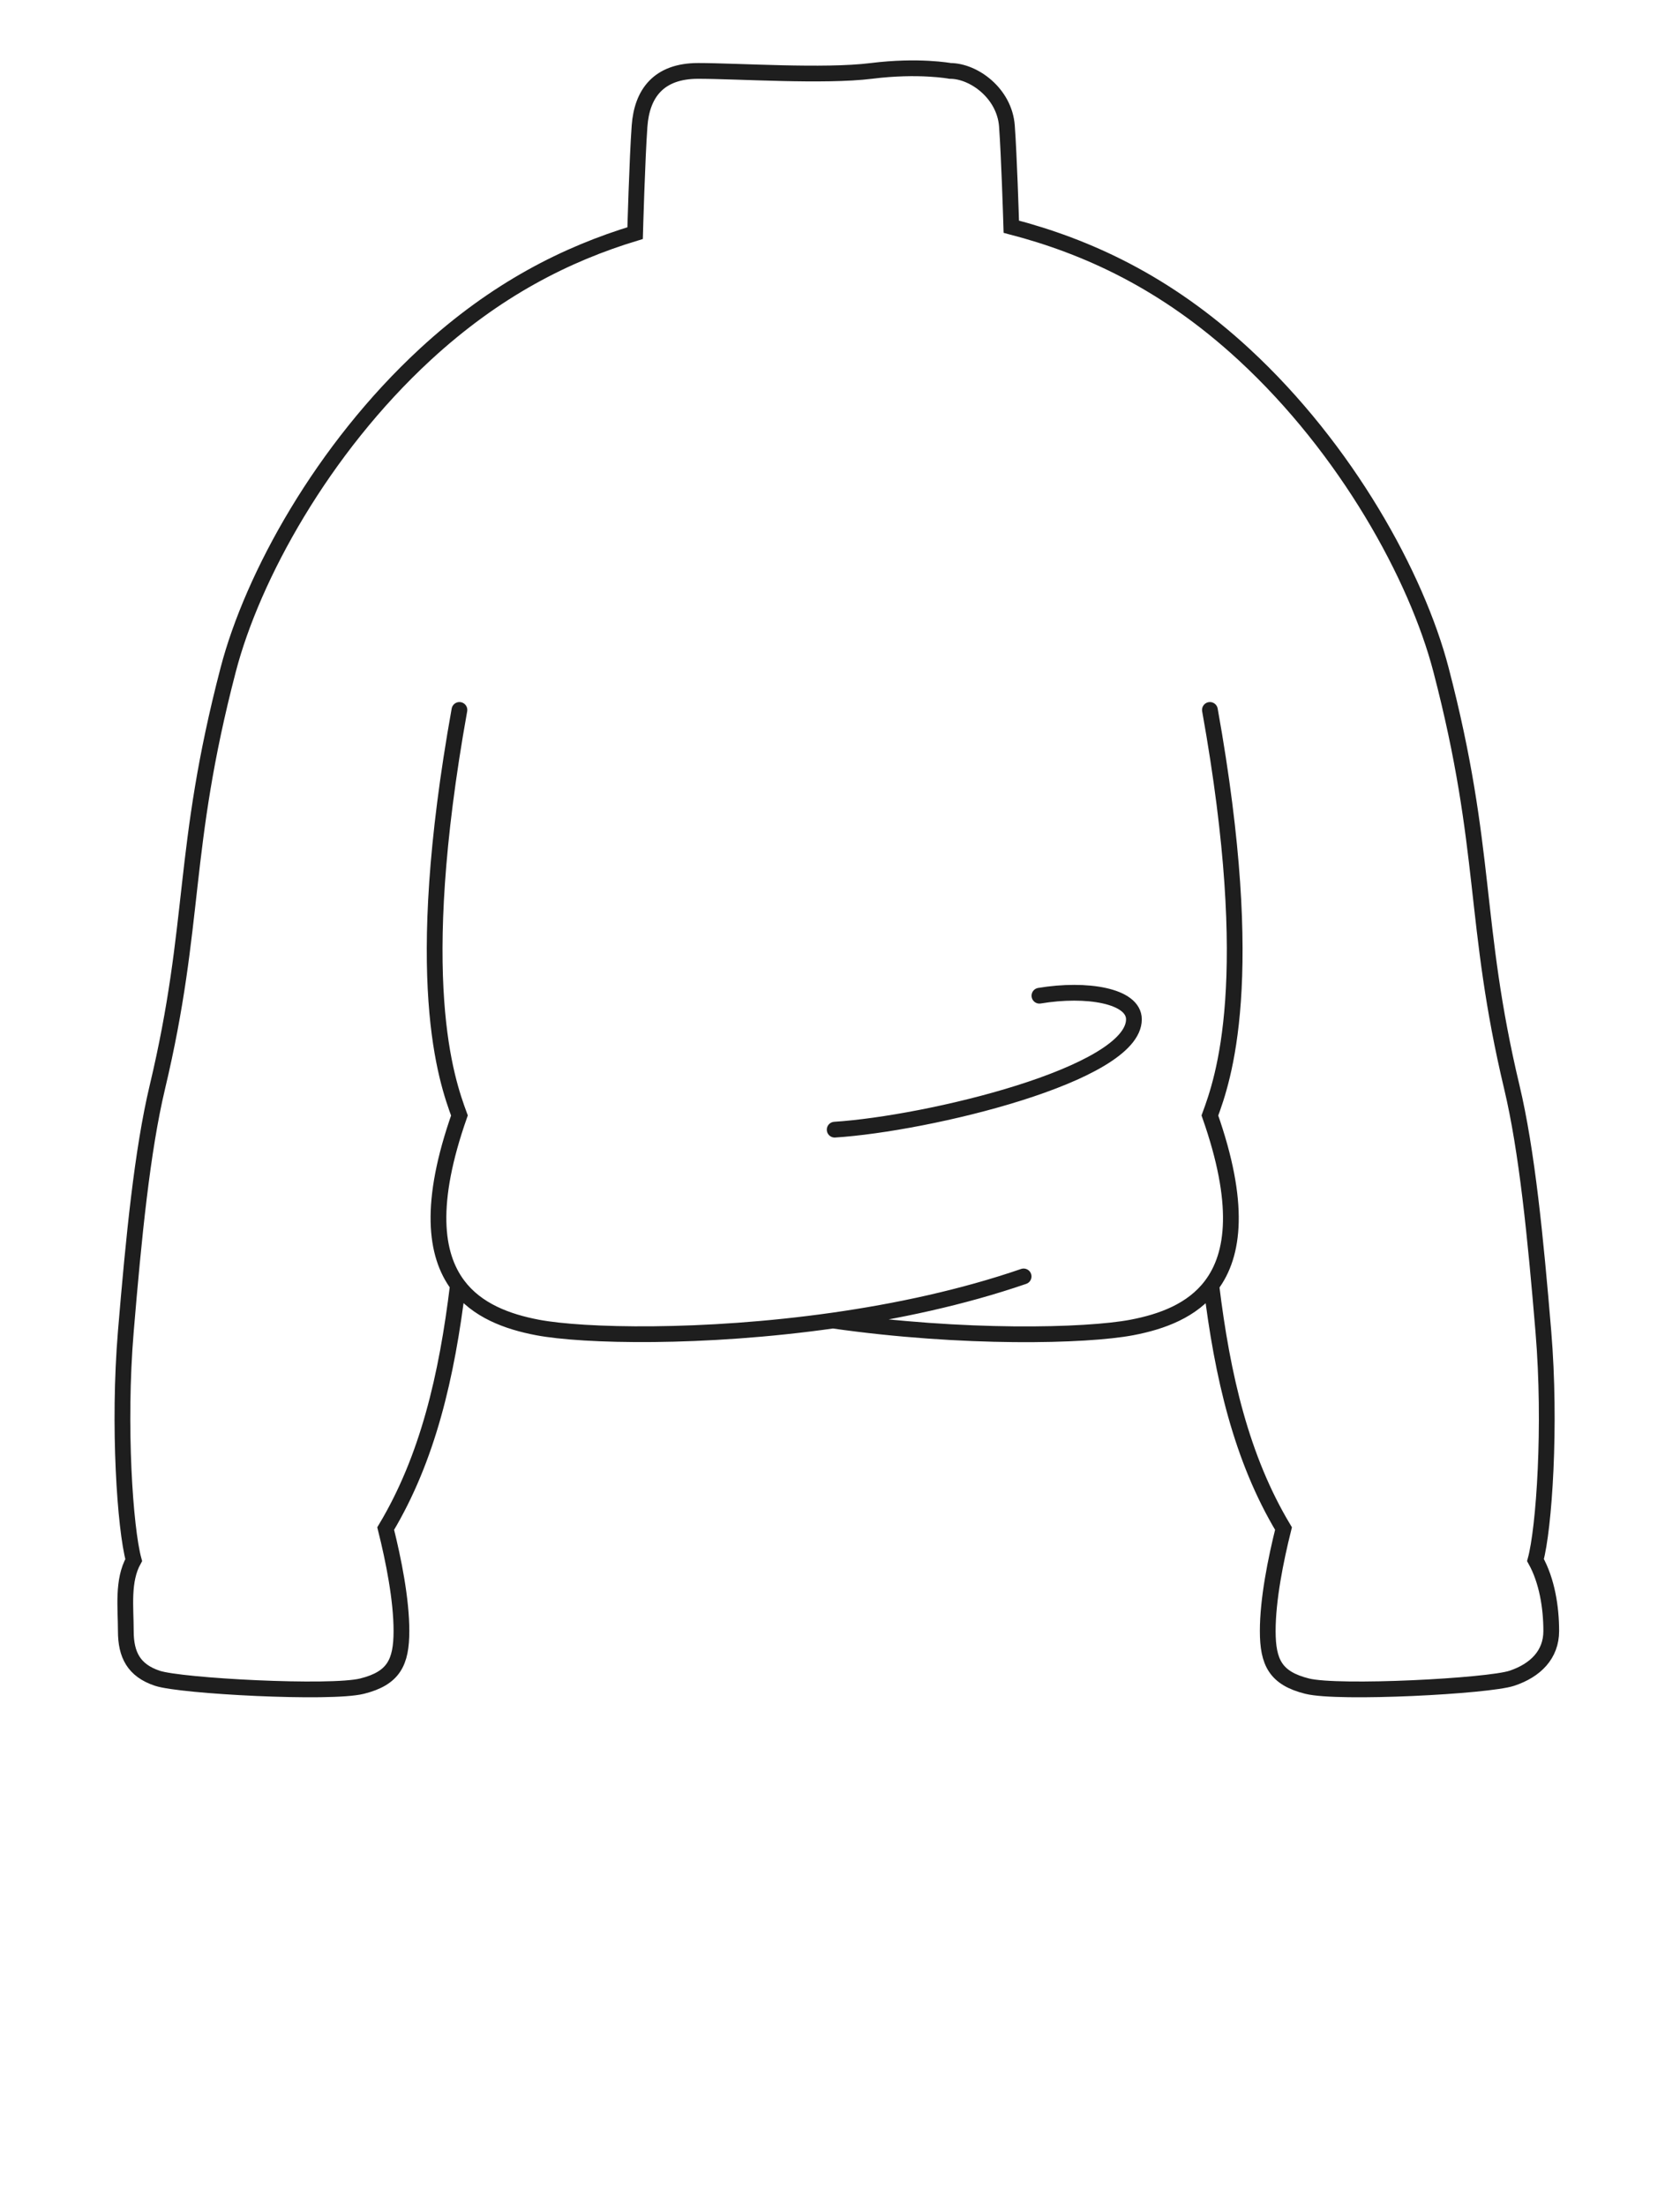<svg width="64" height="84" viewBox="0 0 64 84" fill="none" xmlns="http://www.w3.org/2000/svg">
<path d="M17.502 27.031C15.652 37.339 17.005 41.119 17.502 42.472C16.331 45.805 16.566 47.764 17.444 48.935M46.092 27.031C47.942 37.339 46.589 41.119 46.091 42.472C47.265 45.811 47.027 47.771 46.145 48.941M31.729 50.28C36.705 50.99 41.37 50.873 43.111 50.545C44.273 50.325 45.425 49.898 46.145 48.941M31.729 50.28C26.774 50.982 22.217 50.872 20.483 50.545C19.319 50.325 18.164 49.896 17.444 48.935M31.729 50.28C34.151 49.937 36.667 49.4 38.995 48.6M31.797 43.012C35.331 42.787 43.197 40.912 43.197 38.812C43.197 37.912 41.397 37.612 39.597 37.912M46.145 48.941C46.567 52.41 47.295 55.533 48.895 58.2C48.595 59.4 48.295 60.9 48.295 62.1C48.295 63.3 48.595 63.9 49.795 64.2C50.995 64.5 56.695 64.2 57.595 63.9C58.495 63.6 59.095 63 59.095 62.1C59.095 61.2 58.933 60.187 58.495 59.4C58.821 58.205 59.095 54.3 58.795 50.7C58.495 47.1 58.168 43.804 57.595 41.4C56.095 35.1 56.695 32.4 54.895 25.5C53.966 21.939 51.295 17.1 47.395 13.5C44.393 10.729 41.391 9.38 38.526 8.632C38.513 8.21 38.441 5.929 38.359 4.8C38.268 3.552 37.095 2.7 36.195 2.7C36.195 2.7 34.995 2.475 33.195 2.7C31.395 2.925 28.095 2.7 26.595 2.7C25.095 2.7 24.455 3.552 24.364 4.8C24.273 6.047 24.195 8.876 24.195 8.876C21.594 9.665 18.894 11.007 16.193 13.5C12.293 17.1 9.622 21.939 8.693 25.5C6.893 32.4 7.493 35.1 5.993 41.4C5.421 43.804 5.093 47.1 4.793 50.7C4.493 54.3 4.767 58.205 5.093 59.4C4.655 60.187 4.793 61.2 4.793 62.1C4.793 63 5.093 63.6 5.993 63.9C6.893 64.2 12.593 64.5 13.793 64.2C14.993 63.9 15.293 63.3 15.293 62.1C15.293 60.9 14.993 59.4 14.693 58.2C16.294 55.531 17.022 52.407 17.444 48.935" stroke="#1E1E1E" stroke-width="0.6" stroke-linecap="round"/>
</svg>
